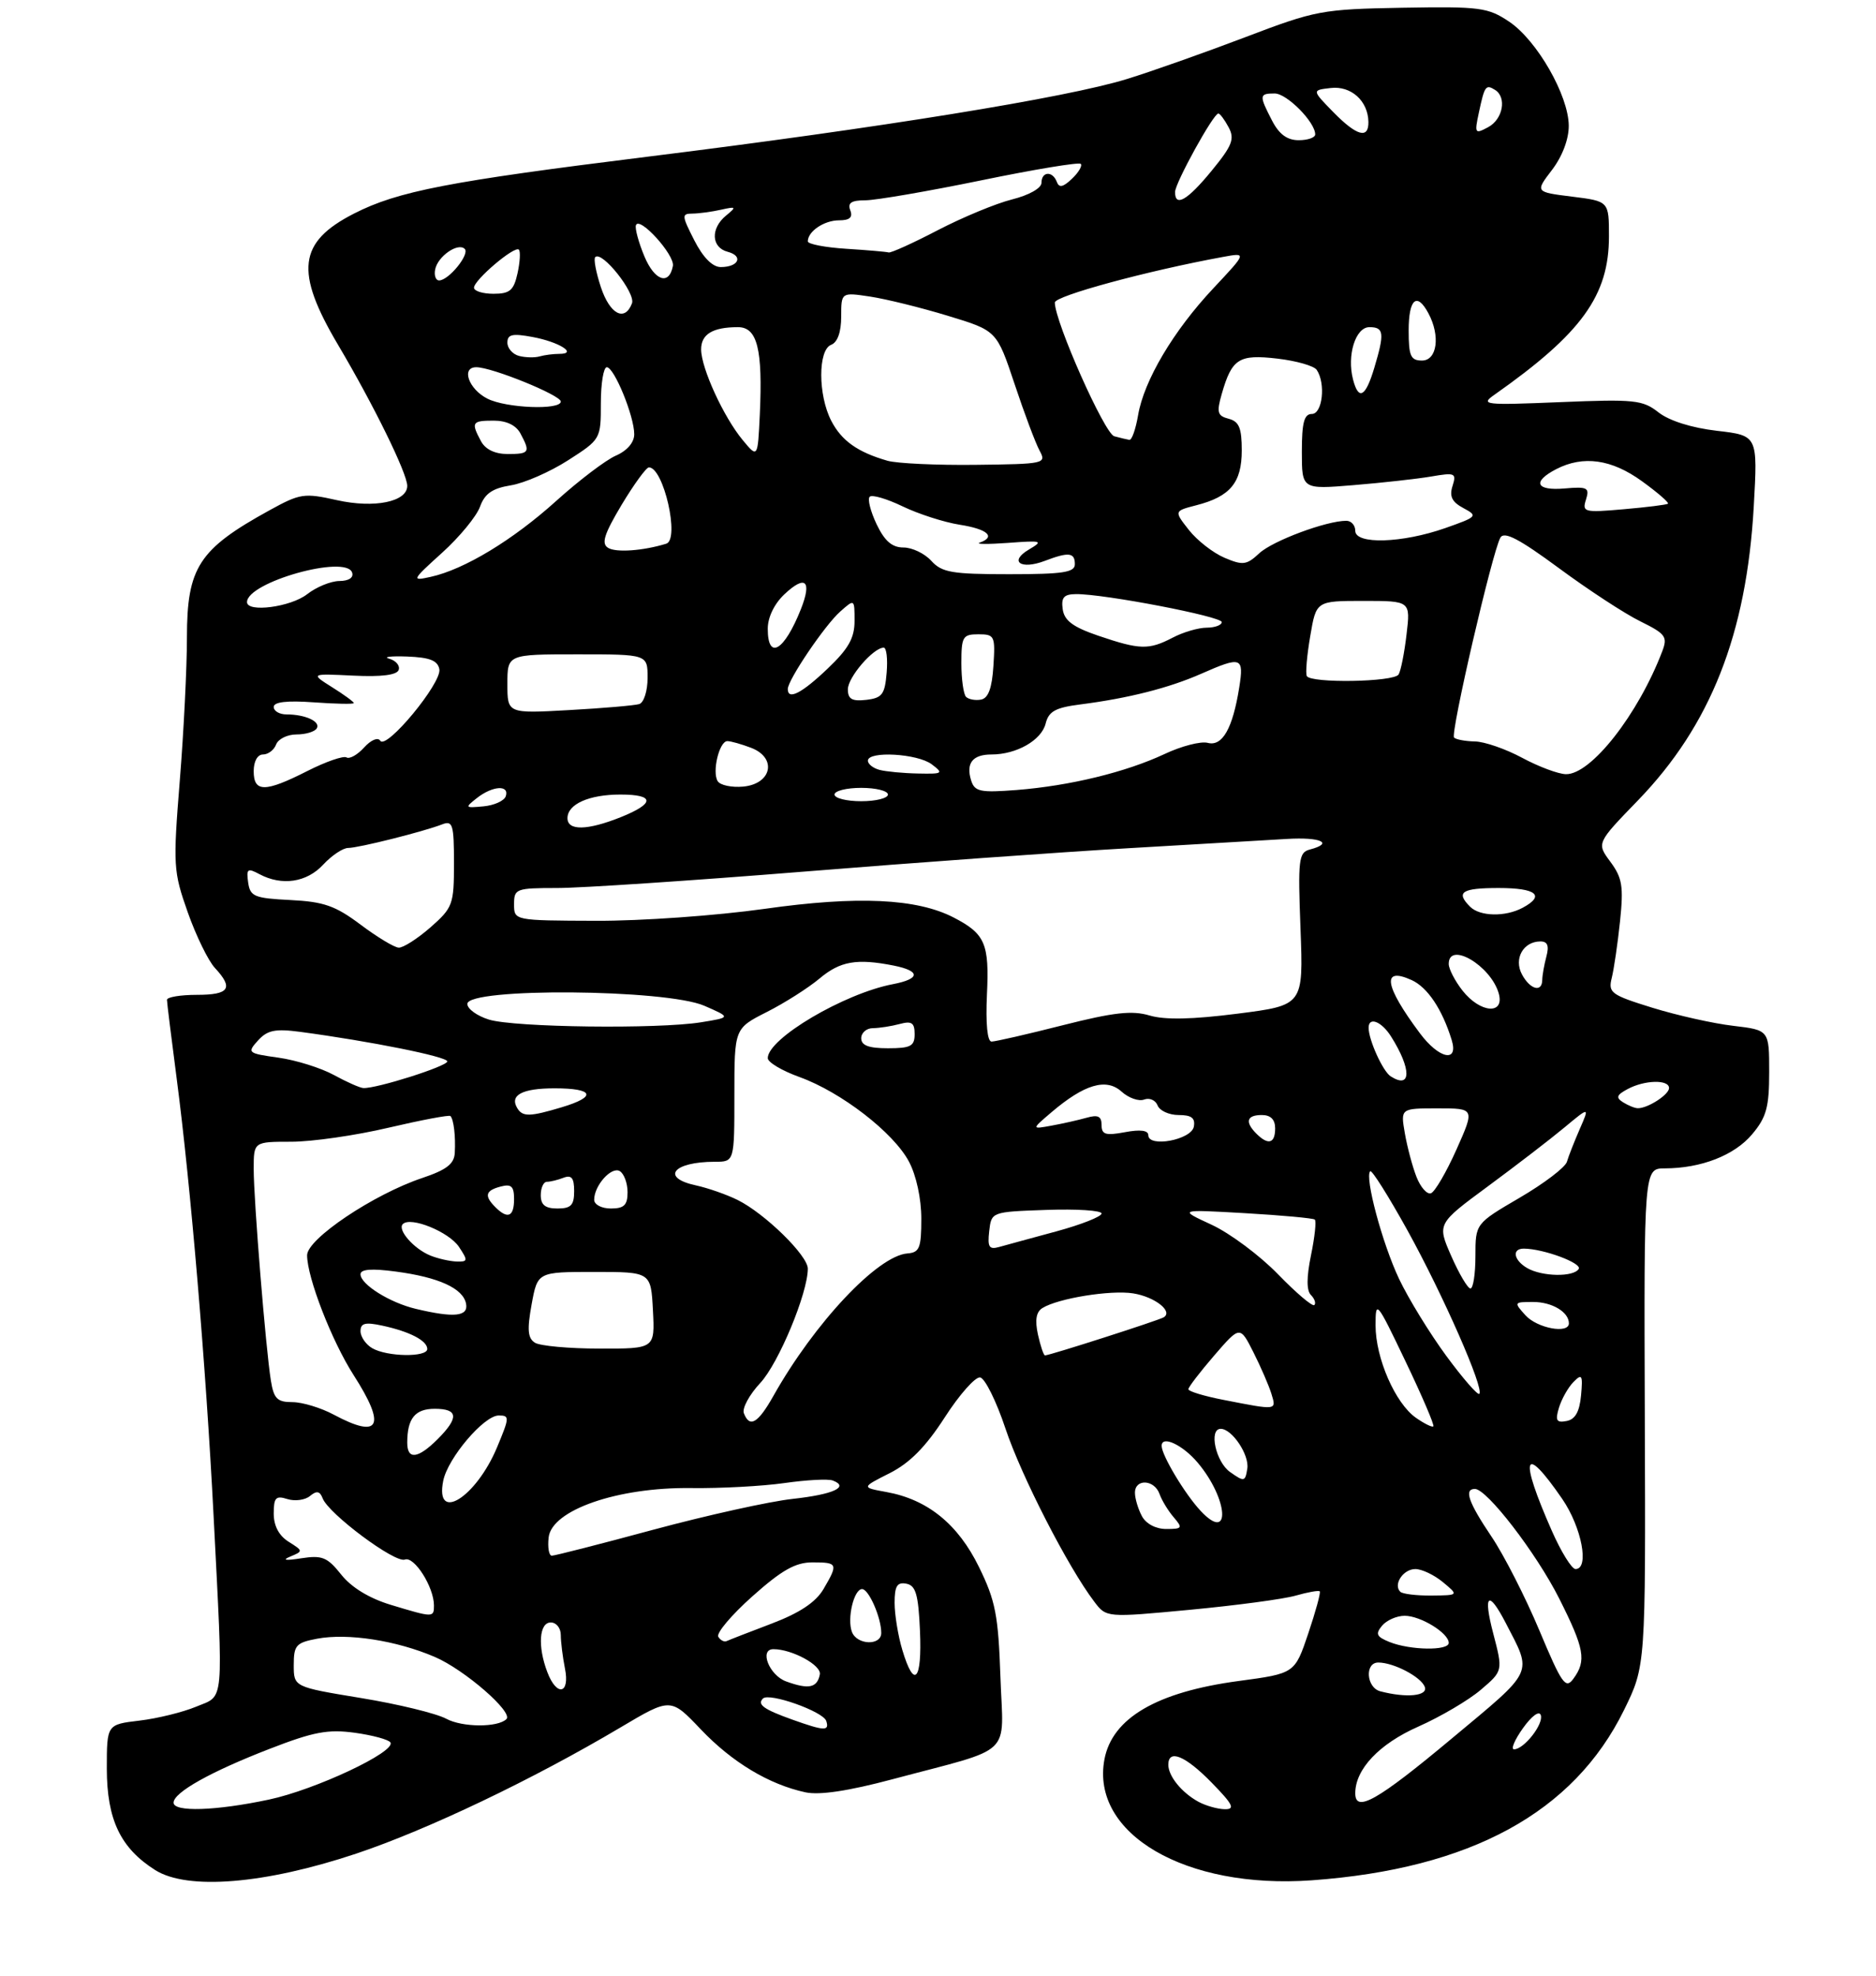 <?xml version="1.0" encoding="UTF-8" standalone="no"?>
<!DOCTYPE svg PUBLIC "-//W3C//DTD SVG 1.1//EN" "http://www.w3.org/Graphics/SVG/1.1/DTD/svg11.dtd" >
<svg xmlns="http://www.w3.org/2000/svg" xmlns:xlink="http://www.w3.org/1999/xlink" version="1.1" viewBox="0 0 281 296">
 <g >
 <path fill="currentColor"
d=" M 53.36 277.62 C 64.05 274.04 79.79 266.53 92.98 258.70 C 100.46 254.26 100.46 254.26 104.98 259.02 C 109.65 263.93 115.18 267.26 120.65 268.44 C 122.76 268.89 127.08 268.24 133.65 266.49 C 152.14 261.56 150.27 263.34 149.85 251.14 C 149.53 241.91 149.11 239.73 146.64 234.70 C 143.50 228.27 138.93 224.57 132.76 223.46 C 129.02 222.78 129.02 222.78 133.26 220.64 C 136.27 219.12 138.66 216.70 141.50 212.30 C 143.70 208.88 146.09 206.18 146.81 206.30 C 147.53 206.41 149.25 209.88 150.62 214.00 C 153.00 221.11 159.97 234.71 163.91 239.89 C 165.72 242.28 165.72 242.28 178.25 241.10 C 185.14 240.45 192.26 239.50 194.07 238.98 C 195.89 238.46 197.51 238.17 197.68 238.34 C 197.85 238.51 197.07 241.35 195.96 244.65 C 193.94 250.64 193.94 250.64 185.52 251.77 C 173.28 253.41 166.60 257.31 165.43 263.50 C 163.34 274.66 177.58 282.97 196.46 281.62 C 220.24 279.91 235.71 271.48 243.26 256.11 C 246.50 249.51 246.50 249.51 246.37 212.26 C 246.24 175.00 246.24 175.00 249.37 174.99 C 254.81 174.98 259.79 173.04 262.44 169.89 C 264.59 167.33 265.00 165.85 265.00 160.56 C 265.00 154.28 265.00 154.28 259.62 153.64 C 256.67 153.30 251.23 152.08 247.53 150.94 C 241.30 149.01 240.86 148.69 241.42 146.46 C 241.75 145.13 242.31 141.32 242.66 137.97 C 243.20 132.77 243.00 131.49 241.22 129.08 C 239.14 126.28 239.14 126.28 245.33 119.89 C 256.22 108.64 261.61 94.97 262.69 75.86 C 263.29 65.23 263.29 65.23 257.16 64.52 C 253.38 64.08 250.03 63.02 248.43 61.77 C 246.06 59.90 244.83 59.77 233.70 60.23 C 222.30 60.70 221.69 60.63 223.85 59.12 C 236.90 49.94 241.00 44.27 241.00 35.41 C 241.00 30.14 241.00 30.14 235.47 29.45 C 229.94 28.76 229.94 28.76 232.47 25.45 C 234.02 23.41 234.99 20.85 234.98 18.82 C 234.94 14.28 230.23 6.06 226.06 3.25 C 222.86 1.11 221.72 0.96 210.06 1.16 C 197.98 1.38 197.08 1.55 186.50 5.58 C 180.45 7.88 172.46 10.71 168.75 11.85 C 159.74 14.63 131.83 19.15 96.91 23.48 C 67.17 27.17 59.59 28.64 53.04 31.98 C 44.65 36.26 44.12 40.66 50.65 51.67 C 55.95 60.62 61.00 70.90 61.00 72.77 C 61.00 75.16 56.06 76.16 50.47 74.91 C 45.56 73.81 44.96 73.90 40.38 76.42 C 29.76 82.26 28.00 84.98 28.00 95.52 C 28.00 99.97 27.52 109.59 26.93 116.92 C 25.91 129.65 25.96 130.52 28.12 136.63 C 29.36 140.15 31.20 143.91 32.19 144.97 C 35.02 148.01 34.36 149.00 29.50 149.00 C 27.02 149.00 25.00 149.34 25.01 149.75 C 25.01 150.16 25.67 155.45 26.46 161.50 C 28.56 177.51 30.85 204.67 31.99 227.00 C 33.46 255.83 33.64 253.84 29.39 255.61 C 27.40 256.44 23.58 257.38 20.89 257.70 C 16.00 258.28 16.00 258.28 16.00 264.89 C 16.01 272.52 18.04 276.79 23.24 280.08 C 28.08 283.14 39.68 282.19 53.36 277.62 Z  M 26.00 269.99 C 26.00 268.46 31.56 265.34 40.41 261.92 C 46.98 259.37 49.13 258.97 53.15 259.52 C 55.82 259.89 58.21 260.54 58.48 260.97 C 59.34 262.36 47.22 268.06 40.27 269.53 C 32.32 271.22 26.00 271.42 26.00 269.99 Z  M 179.50 269.85 C 177.00 268.48 175.00 266.02 175.00 264.31 C 175.00 261.90 177.56 262.96 181.50 267.00 C 184.70 270.28 185.05 270.99 183.45 270.97 C 182.38 270.95 180.60 270.45 179.50 269.85 Z  M 203.00 268.58 C 203.00 264.98 206.58 261.19 212.44 258.60 C 215.77 257.12 219.99 254.64 221.81 253.08 C 225.13 250.25 225.13 250.25 223.66 244.62 C 222.12 238.75 222.94 238.06 225.53 243.06 C 229.55 250.84 229.98 249.94 217.41 260.42 C 206.31 269.69 203.00 271.56 203.00 268.58 Z  M 228.12 258.83 C 229.44 256.98 230.56 256.17 230.79 256.88 C 231.24 258.22 228.27 262.00 226.78 262.00 C 226.27 262.00 226.88 260.57 228.12 258.83 Z  M 66.84 257.42 C 65.38 256.63 59.64 255.23 54.09 254.32 C 44.00 252.66 44.00 252.66 44.00 249.38 C 44.00 246.41 44.34 246.03 47.51 245.43 C 52.10 244.57 59.36 245.69 65.12 248.16 C 69.56 250.06 76.90 256.43 75.86 257.47 C 74.58 258.75 69.24 258.72 66.84 257.42 Z  M 118.68 257.55 C 114.40 256.02 113.38 255.29 114.28 254.39 C 115.21 253.46 123.30 256.33 123.76 257.75 C 124.26 259.30 123.50 259.27 118.68 257.55 Z  M 206.75 253.31 C 204.65 252.76 204.39 249.00 206.45 249.00 C 208.75 249.00 212.84 251.14 213.41 252.64 C 213.94 254.01 210.69 254.34 206.75 253.31 Z  M 81.98 250.43 C 80.51 246.58 80.76 243.00 82.50 243.00 C 83.33 243.00 84.00 243.84 84.00 244.88 C 84.00 245.91 84.28 248.16 84.62 249.88 C 85.40 253.74 83.39 254.16 81.98 250.43 Z  M 117.75 251.83 C 115.22 250.91 113.68 247.00 115.85 247.00 C 118.64 247.00 123.07 249.41 122.80 250.78 C 122.41 252.80 121.13 253.06 117.75 251.83 Z  M 230.58 244.20 C 228.50 239.24 225.27 232.90 223.40 230.13 C 219.95 225.01 219.25 223.00 220.92 223.00 C 222.72 223.00 230.10 232.59 233.53 239.38 C 237.33 246.93 237.66 248.72 235.68 251.42 C 234.51 253.03 233.96 252.26 230.58 244.20 Z  M 135.16 247.13 C 134.52 245.01 134.00 241.82 134.00 240.06 C 134.00 237.55 134.38 236.93 135.75 237.19 C 137.17 237.46 137.56 238.78 137.80 244.26 C 138.12 251.75 136.93 253.05 135.16 247.13 Z  M 208.14 245.93 C 206.18 245.14 205.99 244.72 207.01 243.49 C 207.69 242.67 209.21 242.00 210.40 242.00 C 212.79 242.00 217.00 244.59 217.00 246.06 C 217.00 247.26 211.24 247.17 208.14 245.93 Z  M 107.59 245.14 C 107.26 244.61 109.56 241.88 112.69 239.09 C 117.11 235.15 119.15 234.00 121.70 234.00 C 125.50 234.00 125.58 234.20 123.33 238.03 C 122.17 239.98 119.77 241.58 115.58 243.17 C 112.23 244.44 109.20 245.62 108.84 245.79 C 108.48 245.96 107.91 245.67 107.59 245.14 Z  M 127.61 244.42 C 126.85 242.44 127.90 238.00 129.13 238.00 C 130.13 238.00 132.00 242.27 132.00 244.57 C 132.00 246.51 128.36 246.39 127.61 244.42 Z  M 58.50 240.35 C 55.31 239.38 52.63 237.75 51.11 235.83 C 49.03 233.22 48.26 232.90 45.11 233.39 C 42.75 233.76 42.19 233.67 43.48 233.13 C 45.42 232.33 45.42 232.28 43.23 230.91 C 41.78 230.00 41.00 228.53 41.00 226.69 C 41.00 224.30 41.31 223.96 43.05 224.52 C 44.17 224.87 45.70 224.67 46.43 224.06 C 47.43 223.23 47.91 223.31 48.33 224.41 C 49.22 226.73 59.17 234.15 60.64 233.58 C 62.05 233.04 65.00 237.70 65.00 240.45 C 65.00 242.29 64.91 242.29 58.50 240.35 Z  M 209.74 238.40 C 208.65 237.31 210.18 235.00 212.00 235.00 C 212.98 235.00 214.84 235.89 216.14 236.97 C 218.50 238.93 218.50 238.93 214.42 238.97 C 212.17 238.99 210.06 238.73 209.74 238.40 Z  M 232.46 229.31 C 227.51 218.11 228.17 216.02 233.99 224.48 C 236.92 228.74 238.11 235.00 235.99 235.00 C 235.43 235.00 233.84 232.44 232.46 229.31 Z  M 82.18 230.25 C 82.66 226.15 92.53 222.73 103.50 222.87 C 107.90 222.93 114.20 222.59 117.50 222.12 C 120.80 221.65 124.06 221.47 124.74 221.74 C 127.27 222.70 124.83 223.82 118.75 224.49 C 115.31 224.86 105.96 226.93 97.97 229.08 C 89.99 231.24 83.09 233.00 82.66 233.00 C 82.22 233.00 82.01 231.76 82.18 230.25 Z  M 171.04 227.07 C 170.47 226.00 170.00 224.43 170.00 223.57 C 170.00 221.43 172.91 221.58 173.68 223.75 C 174.02 224.71 174.98 226.29 175.81 227.25 C 177.18 228.85 177.09 229.00 174.69 229.00 C 173.12 229.00 171.65 228.22 171.04 227.07 Z  M 179.85 226.30 C 177.49 223.78 174.00 217.96 174.00 216.55 C 174.00 214.92 177.16 216.40 179.41 219.08 C 184.00 224.53 184.40 231.16 179.85 226.30 Z  M 66.39 221.78 C 67.07 218.38 72.49 212.00 74.70 212.00 C 76.35 212.00 76.33 212.27 74.45 216.77 C 71.30 224.31 65.12 228.15 66.39 221.78 Z  M 184.25 220.47 C 182.10 218.96 181.02 214.00 182.85 214.00 C 184.54 214.00 187.15 217.89 186.83 219.95 C 186.52 221.93 186.37 221.97 184.25 220.47 Z  M 61.00 216.08 C 61.00 212.44 62.17 211.00 65.11 211.00 C 68.65 211.00 68.77 212.32 65.55 215.55 C 62.60 218.49 61.00 218.68 61.00 216.08 Z  M 50.00 211.88 C 48.08 210.85 45.28 210.00 43.80 210.00 C 41.52 210.00 41.01 209.49 40.57 206.75 C 39.80 201.93 38.00 179.78 38.00 175.08 C 38.00 171.00 38.00 171.00 43.63 171.00 C 46.72 171.00 53.28 170.06 58.19 168.90 C 63.11 167.75 67.29 166.96 67.47 167.15 C 67.96 167.66 68.26 170.17 68.12 172.67 C 68.03 174.33 66.88 175.21 63.25 176.43 C 55.96 178.87 46.00 185.55 46.00 188.00 C 46.00 191.33 49.69 200.84 52.96 205.94 C 57.89 213.62 56.91 215.58 50.00 211.88 Z  M 212.08 212.34 C 209.00 210.18 206.04 203.42 206.04 198.50 C 206.04 194.64 206.19 194.82 210.53 203.90 C 213.01 209.07 214.88 213.45 214.70 213.63 C 214.53 213.81 213.35 213.23 212.08 212.34 Z  M 111.42 211.66 C 111.14 210.92 112.24 208.89 113.87 207.14 C 116.62 204.20 121.00 193.67 121.00 190.01 C 121.00 188.04 114.58 181.76 110.50 179.73 C 108.85 178.91 106.04 177.93 104.25 177.54 C 98.90 176.39 100.81 174.00 107.08 174.00 C 110.00 174.00 110.00 174.00 110.00 164.02 C 110.00 154.03 110.00 154.03 114.86 151.57 C 117.53 150.22 121.08 147.96 122.75 146.56 C 125.85 143.95 128.33 143.52 133.88 144.62 C 137.91 145.43 137.86 146.61 133.75 147.40 C 126.42 148.80 115.00 155.55 115.00 158.48 C 115.00 159.10 117.14 160.37 119.75 161.31 C 125.99 163.56 133.84 169.62 136.15 173.98 C 137.25 176.05 138.00 179.53 138.00 182.52 C 138.00 186.92 137.73 187.59 135.92 187.73 C 131.46 188.07 121.99 198.14 115.85 209.06 C 113.53 213.18 112.29 213.91 111.42 211.66 Z  M 233.51 210.84 C 233.90 209.55 234.87 207.82 235.67 207.00 C 236.96 205.68 237.10 205.92 236.82 208.99 C 236.59 211.44 235.95 212.59 234.65 212.83 C 233.14 213.12 232.93 212.76 233.51 210.84 Z  M 183.25 209.66 C 180.36 209.10 178.00 208.38 178.00 208.07 C 178.00 207.76 179.74 205.49 181.87 203.02 C 185.73 198.55 185.73 198.55 187.74 202.52 C 188.84 204.71 190.06 207.51 190.44 208.75 C 191.21 211.26 191.33 211.24 183.25 209.66 Z  M 216.63 203.07 C 214.15 199.69 210.97 194.51 209.56 191.54 C 207.05 186.24 204.38 176.28 205.24 175.42 C 205.48 175.18 207.98 179.15 210.80 184.24 C 216.13 193.88 222.34 208.00 221.58 208.76 C 221.34 209.00 219.11 206.44 216.63 203.07 Z  M 55.75 201.92 C 54.79 201.36 54.00 200.21 54.00 199.37 C 54.00 198.17 54.70 197.99 57.25 198.54 C 61.35 199.42 64.00 200.79 64.00 202.04 C 64.00 203.31 57.98 203.22 55.75 201.92 Z  M 155.47 199.88 C 155.00 197.71 155.20 196.49 156.14 195.91 C 158.48 194.45 166.36 193.18 169.72 193.71 C 172.97 194.22 175.77 196.42 174.30 197.30 C 173.50 197.78 157.22 203.00 156.53 203.00 C 156.32 203.00 155.85 201.59 155.47 199.88 Z  M 80.12 201.10 C 79.05 200.42 78.94 199.15 79.63 195.36 C 80.52 190.50 80.52 190.50 89.01 190.50 C 97.50 190.50 97.50 190.50 97.80 196.25 C 98.10 202.00 98.10 202.00 89.80 201.98 C 85.23 201.98 80.88 201.58 80.12 201.10 Z  M 228.50 197.00 C 226.73 195.04 226.75 195.00 229.65 195.00 C 232.48 195.00 235.00 196.51 235.00 198.20 C 235.00 199.82 230.26 198.94 228.50 197.00 Z  M 62.28 196.03 C 58.37 195.10 54.00 192.36 54.00 190.85 C 54.00 190.09 55.66 189.96 59.25 190.44 C 65.71 191.29 69.37 192.96 69.81 195.26 C 70.18 197.18 68.03 197.40 62.28 196.03 Z  M 191.44 190.86 C 188.72 188.05 184.25 184.72 181.50 183.44 C 176.50 181.13 176.50 181.13 186.50 181.70 C 192.00 182.02 196.70 182.45 196.94 182.66 C 197.19 182.88 196.93 185.28 196.37 188.00 C 195.69 191.32 195.69 193.29 196.36 193.96 C 196.91 194.51 197.14 195.19 196.87 195.46 C 196.60 195.73 194.16 193.66 191.44 190.86 Z  M 217.38 188.12 C 215.26 183.29 215.26 183.29 222.88 177.67 C 227.07 174.58 232.21 170.63 234.30 168.89 C 238.10 165.73 238.10 165.73 236.62 169.11 C 235.81 170.98 234.94 173.18 234.70 174.01 C 234.45 174.84 231.27 177.26 227.62 179.39 C 221.00 183.26 221.00 183.26 221.00 188.13 C 221.00 190.81 220.66 192.99 220.25 192.98 C 219.84 192.96 218.55 190.78 217.38 188.12 Z  M 228.75 189.92 C 226.72 188.74 226.42 187.00 228.25 187.01 C 231.17 187.02 237.00 189.18 236.47 190.05 C 235.70 191.30 230.97 191.21 228.75 189.92 Z  M 64.47 188.05 C 61.98 187.04 59.48 184.18 60.34 183.33 C 61.51 182.16 67.25 184.50 68.75 186.75 C 70.12 188.82 70.09 188.99 68.37 188.94 C 67.34 188.90 65.58 188.50 64.47 188.05 Z  M 148.17 184.39 C 148.50 181.50 148.50 181.50 156.75 181.21 C 161.29 181.05 165.00 181.29 165.00 181.75 C 165.00 182.21 161.96 183.41 158.25 184.42 C 154.54 185.42 150.68 186.48 149.67 186.76 C 148.15 187.19 147.90 186.78 148.17 184.39 Z  M 74.20 180.80 C 72.50 179.10 72.70 178.31 75.00 177.71 C 76.59 177.29 77.00 177.68 77.00 179.59 C 77.00 182.24 76.05 182.65 74.20 180.80 Z  M 81.00 179.00 C 81.00 177.90 81.41 177.00 81.92 177.00 C 82.42 177.00 83.55 176.73 84.42 176.39 C 85.61 175.94 86.00 176.43 86.00 178.39 C 86.00 180.51 85.53 181.00 83.50 181.00 C 81.67 181.00 81.00 180.47 81.00 179.00 Z  M 89.00 179.69 C 89.00 177.54 91.61 174.64 92.85 175.41 C 93.48 175.80 94.00 177.22 94.00 178.56 C 94.00 180.50 93.48 181.00 91.50 181.00 C 90.11 181.00 89.00 180.42 89.00 179.69 Z  M 212.18 176.29 C 211.57 174.75 210.79 171.81 210.43 169.75 C 209.78 166.00 209.78 166.00 215.34 166.00 C 220.91 166.00 220.91 166.00 218.15 172.19 C 216.63 175.59 214.91 178.53 214.33 178.72 C 213.75 178.92 212.78 177.82 212.18 176.29 Z  M 172.00 170.02 C 172.00 169.29 170.79 169.14 168.50 169.57 C 165.60 170.11 165.00 169.93 165.00 168.49 C 165.00 167.18 164.46 166.92 162.75 167.41 C 161.51 167.76 159.15 168.29 157.50 168.59 C 154.50 169.14 154.50 169.14 157.49 166.59 C 162.42 162.39 165.70 161.42 167.99 163.49 C 169.05 164.45 170.58 164.99 171.38 164.68 C 172.18 164.38 173.08 164.77 173.39 165.56 C 173.69 166.35 175.11 167.00 176.54 167.00 C 178.48 167.00 179.06 167.45 178.82 168.75 C 178.44 170.72 172.00 171.92 172.00 170.02 Z  M 188.20 169.80 C 186.44 168.04 186.73 167.00 189.00 167.00 C 190.33 167.00 191.00 167.67 191.00 169.00 C 191.00 171.27 189.96 171.56 188.20 169.80 Z  M 77.50 166.00 C 76.28 164.03 78.20 163.00 83.06 163.00 C 88.98 163.00 89.45 164.25 84.13 165.84 C 79.40 167.26 78.29 167.29 77.50 166.00 Z  M 243.11 165.09 C 242.00 164.39 242.14 164.00 243.80 163.11 C 246.35 161.74 250.00 161.66 250.00 162.96 C 250.00 163.95 246.80 166.01 245.32 165.98 C 244.87 165.98 243.88 165.57 243.11 165.09 Z  M 50.00 161.00 C 48.08 159.95 44.35 158.78 41.72 158.41 C 37.09 157.76 36.99 157.67 38.65 155.83 C 40.05 154.29 41.22 154.05 44.94 154.54 C 55.43 155.94 67.00 158.26 67.00 158.97 C 67.00 159.69 56.43 163.05 54.43 162.96 C 53.92 162.94 51.92 162.05 50.00 161.00 Z  M 208.31 161.21 C 207.14 160.47 205.00 155.76 205.00 153.93 C 205.00 152.22 206.94 152.97 208.37 155.25 C 211.45 160.13 211.42 163.19 208.31 161.21 Z  M 212.68 154.75 C 207.36 147.63 206.91 144.73 211.45 146.79 C 213.83 147.88 216.02 151.15 217.44 155.75 C 218.51 159.22 215.55 158.60 212.68 154.75 Z  M 129.00 155.50 C 129.00 154.68 129.79 153.99 130.75 153.99 C 131.71 153.98 133.51 153.70 134.75 153.37 C 136.56 152.88 137.00 153.18 137.00 154.88 C 137.00 156.69 136.41 157.00 133.00 157.00 C 130.11 157.00 129.00 156.58 129.00 155.50 Z  M 147.83 148.96 C 148.20 141.32 147.56 139.86 142.85 137.42 C 137.32 134.56 128.42 134.15 114.53 136.12 C 107.29 137.14 96.05 137.94 89.25 137.91 C 77.00 137.87 77.00 137.87 77.00 135.43 C 77.00 133.11 77.28 133.00 83.46 133.00 C 87.02 133.00 103.56 131.90 120.21 130.56 C 136.87 129.21 158.82 127.63 169.00 127.04 C 179.18 126.45 189.86 125.83 192.75 125.65 C 197.85 125.34 199.86 126.28 196.18 127.24 C 194.52 127.68 194.40 128.73 194.80 139.14 C 195.23 150.56 195.23 150.56 185.37 151.82 C 178.56 152.69 174.47 152.77 172.18 152.09 C 169.56 151.31 166.82 151.62 159.20 153.55 C 153.89 154.90 149.09 156.00 148.52 156.00 C 147.89 156.00 147.63 153.31 147.83 148.96 Z  M 73.25 152.71 C 71.46 152.16 70.00 151.10 70.00 150.36 C 70.00 147.90 99.76 148.13 105.51 150.64 C 109.50 152.38 109.50 152.38 105.00 153.11 C 98.55 154.15 77.09 153.88 73.25 152.71 Z  M 219.07 148.37 C 217.93 146.92 217.00 145.12 217.00 144.37 C 217.00 140.92 223.27 144.60 224.48 148.75 C 225.43 152.02 221.74 151.76 219.07 148.37 Z  M 227.97 145.94 C 226.71 143.59 228.17 141.00 230.74 141.00 C 231.80 141.00 232.06 141.65 231.63 143.25 C 231.30 144.49 231.02 146.06 231.01 146.75 C 230.99 148.70 229.19 148.22 227.97 145.94 Z  M 54.00 138.48 C 50.24 135.66 48.51 135.05 43.50 134.80 C 38.08 134.53 37.47 134.27 37.17 132.17 C 36.88 130.12 37.08 129.97 38.85 130.92 C 42.22 132.72 45.94 132.17 48.41 129.50 C 49.69 128.12 51.37 127.00 52.15 127.00 C 53.70 127.00 63.42 124.56 66.25 123.46 C 67.81 122.86 68.00 123.50 68.00 129.29 C 68.00 135.48 67.83 135.94 64.47 138.90 C 62.52 140.60 60.38 141.97 59.72 141.93 C 59.05 141.90 56.48 140.34 54.00 138.48 Z  M 220.20 135.80 C 218.01 133.61 218.95 133.00 224.50 133.00 C 230.14 133.00 231.49 134.13 228.07 135.96 C 225.47 137.35 221.67 137.27 220.20 135.80 Z  M 85.00 122.54 C 85.00 120.44 88.23 119.00 92.93 119.00 C 98.11 119.00 98.12 120.33 92.98 122.39 C 87.98 124.39 85.00 124.45 85.00 122.54 Z  M 71.44 119.52 C 73.79 117.68 76.32 117.52 75.76 119.25 C 75.53 119.94 74.03 120.62 72.42 120.77 C 69.63 121.03 69.59 120.98 71.44 119.52 Z  M 125.00 119.00 C 125.00 118.45 126.80 118.00 129.00 118.00 C 131.20 118.00 133.00 118.45 133.00 119.00 C 133.00 119.55 131.20 120.00 129.00 120.00 C 126.80 120.00 125.00 119.55 125.00 119.00 Z  M 145.47 116.91 C 144.65 114.31 145.67 113.00 148.51 113.00 C 152.27 113.00 155.99 110.87 156.62 108.38 C 157.08 106.53 158.09 105.98 161.85 105.50 C 169.03 104.58 175.08 103.04 179.88 100.93 C 185.96 98.25 186.35 98.39 185.62 102.97 C 184.64 109.12 183.09 111.84 180.90 111.26 C 179.87 110.99 176.96 111.74 174.44 112.93 C 168.64 115.65 160.26 117.69 152.29 118.32 C 146.83 118.74 146.00 118.57 145.47 116.91 Z  M 38.00 115.50 C 38.00 114.03 38.57 113.00 39.39 113.00 C 40.16 113.00 41.05 112.33 41.36 111.50 C 41.68 110.67 43.05 110.00 44.41 110.00 C 45.77 110.00 47.13 109.60 47.44 109.10 C 48.07 108.08 45.75 107.00 42.92 107.00 C 41.86 107.00 41.00 106.50 41.00 105.88 C 41.00 105.13 42.98 104.90 47.00 105.19 C 50.30 105.43 53.00 105.48 53.00 105.30 C 53.00 105.12 51.54 104.05 49.75 102.93 C 46.50 100.88 46.50 100.88 52.92 101.19 C 57.16 101.40 59.46 101.10 59.72 100.33 C 59.94 99.69 59.30 98.94 58.31 98.66 C 57.31 98.39 58.52 98.24 60.99 98.33 C 64.38 98.46 65.56 98.93 65.81 100.23 C 66.20 102.28 57.85 112.37 56.96 110.94 C 56.61 110.38 55.57 110.82 54.54 111.95 C 53.55 113.05 52.36 113.72 51.90 113.44 C 51.45 113.16 48.82 114.07 46.07 115.46 C 39.69 118.70 38.00 118.70 38.00 115.50 Z  M 107.50 117.00 C 106.63 115.59 107.74 111.00 108.95 111.00 C 109.46 111.00 111.06 111.45 112.50 112.00 C 116.41 113.49 115.63 117.39 111.34 117.81 C 109.61 117.97 107.88 117.61 107.50 117.00 Z  M 131.75 115.31 C 130.79 115.06 130.00 114.44 130.00 113.93 C 130.00 112.44 137.43 112.86 139.56 114.47 C 141.37 115.84 141.23 115.93 137.50 115.85 C 135.30 115.81 132.71 115.56 131.75 115.31 Z  M 228.00 113.50 C 225.53 112.17 222.34 111.07 220.92 111.05 C 219.50 111.02 218.09 110.76 217.80 110.47 C 217.22 109.88 223.53 82.64 224.74 80.52 C 225.31 79.53 227.56 80.71 233.50 85.09 C 237.90 88.34 243.39 91.93 245.70 93.06 C 249.49 94.93 249.81 95.37 248.99 97.53 C 245.39 106.99 238.30 116.04 234.55 115.95 C 233.42 115.93 230.47 114.83 228.00 113.50 Z  M 76.00 102.44 C 76.00 98.00 76.00 98.00 86.50 98.00 C 97.00 98.00 97.00 98.00 97.00 101.53 C 97.00 103.48 96.44 105.24 95.75 105.45 C 95.06 105.66 90.34 106.07 85.25 106.35 C 76.00 106.87 76.00 106.87 76.00 102.44 Z  M 127.00 103.24 C 127.00 101.43 130.82 97.00 132.37 97.00 C 132.79 97.00 132.98 98.69 132.81 100.75 C 132.54 104.01 132.14 104.54 129.75 104.82 C 127.61 105.06 127.00 104.71 127.00 103.24 Z  M 144.70 104.37 C 144.32 103.98 144.00 101.72 144.00 99.33 C 144.00 95.35 144.21 95.00 146.55 95.00 C 148.98 95.00 149.09 95.24 148.80 99.74 C 148.59 103.06 148.04 104.57 146.95 104.78 C 146.10 104.94 145.09 104.75 144.70 104.37 Z  M 118.00 103.20 C 118.00 101.84 123.56 93.62 125.85 91.60 C 128.00 89.69 128.00 89.69 128.00 93.00 C 128.00 95.57 127.09 97.17 123.96 100.15 C 120.08 103.85 118.00 104.91 118.00 103.20 Z  M 195.74 101.25 C 195.53 100.84 195.76 98.14 196.26 95.25 C 197.15 90.00 197.15 90.00 204.22 90.00 C 211.28 90.00 211.28 90.00 210.68 95.02 C 210.36 97.79 209.82 100.49 209.49 101.02 C 208.78 102.16 196.30 102.36 195.74 101.25 Z  M 115.00 94.17 C 115.00 92.45 115.98 90.43 117.50 89.00 C 120.64 86.05 121.65 86.96 119.97 91.22 C 117.48 97.50 115.00 98.97 115.00 94.17 Z  M 164.50 95.21 C 160.72 93.92 159.42 92.95 159.18 91.25 C 158.93 89.47 159.35 89.00 161.18 88.98 C 165.41 88.95 183.00 92.33 183.00 93.17 C 183.00 93.63 181.99 94.00 180.75 94.01 C 179.51 94.01 177.21 94.68 175.64 95.51 C 172.06 97.37 170.74 97.33 164.50 95.21 Z  M 37.00 90.18 C 37.00 87.20 51.81 83.03 52.74 85.75 C 53.00 86.51 52.26 87.01 50.83 87.02 C 49.55 87.03 47.38 87.92 46.00 89.00 C 43.54 90.92 37.00 91.78 37.00 90.18 Z  M 66.23 82.78 C 68.83 80.43 71.38 77.33 71.90 75.89 C 72.61 73.93 73.74 73.14 76.51 72.69 C 78.52 72.37 82.38 70.68 85.09 68.94 C 89.97 65.81 90.00 65.76 90.00 60.40 C 90.00 57.43 90.40 55.00 90.89 55.00 C 92.00 55.00 95.00 62.33 95.00 65.04 C 95.00 66.27 93.93 67.51 92.25 68.24 C 90.74 68.90 86.72 71.95 83.32 75.02 C 76.82 80.89 69.53 85.30 64.50 86.40 C 61.60 87.04 61.66 86.92 66.23 82.78 Z  M 139.50 84.00 C 138.50 82.90 136.63 82.00 135.33 82.00 C 133.62 82.00 132.51 81.04 131.30 78.51 C 130.39 76.59 129.92 74.74 130.27 74.40 C 130.61 74.05 132.83 74.70 135.20 75.84 C 137.56 76.98 141.41 78.22 143.75 78.59 C 147.92 79.24 149.22 80.40 146.75 81.27 C 146.06 81.51 147.97 81.53 151.00 81.31 C 156.10 80.93 156.33 81.00 154.11 82.31 C 151.09 84.09 152.88 85.37 156.48 84.01 C 160.08 82.64 161.00 82.74 161.00 84.50 C 161.00 85.73 159.24 86.00 151.15 86.00 C 142.58 86.00 141.08 85.74 139.50 84.00 Z  M 183.42 83.54 C 181.72 82.82 179.32 80.95 178.09 79.39 C 175.85 76.54 175.85 76.54 179.17 75.68 C 184.27 74.38 186.00 72.29 186.00 67.46 C 186.00 64.10 185.60 63.13 184.04 62.72 C 182.35 62.28 182.21 61.77 183.00 59.01 C 184.52 53.71 185.56 53.04 191.33 53.71 C 194.17 54.04 196.83 54.80 197.23 55.40 C 198.60 57.44 198.09 62.00 196.50 62.00 C 195.34 62.00 195.00 63.29 195.00 67.65 C 195.00 73.30 195.00 73.30 202.75 72.66 C 207.01 72.31 212.24 71.73 214.36 71.37 C 217.96 70.75 218.18 70.85 217.57 72.79 C 217.07 74.35 217.49 75.19 219.20 76.10 C 221.40 77.28 221.29 77.40 216.49 79.09 C 210.03 81.36 203.00 81.58 203.00 79.50 C 203.00 78.67 202.40 78.00 201.66 78.00 C 198.67 78.00 190.63 81.00 188.63 82.86 C 186.73 84.63 186.17 84.71 183.42 83.54 Z  M 91.08 82.05 C 90.04 81.41 90.49 80.00 93.11 75.61 C 94.96 72.53 96.80 70.00 97.20 70.00 C 99.40 70.00 101.85 80.79 99.80 81.43 C 96.33 82.50 92.27 82.79 91.08 82.05 Z  M 237.56 74.82 C 238.12 73.04 237.79 72.86 234.34 73.16 C 230.05 73.53 229.46 72.15 233.11 70.26 C 237.15 68.18 241.39 68.77 245.94 72.07 C 248.28 73.76 250.03 75.28 249.84 75.44 C 249.65 75.60 246.67 75.97 243.21 76.27 C 237.27 76.79 236.96 76.71 237.56 74.82 Z  M 132.94 69.01 C 128.46 67.72 126.06 66.02 124.51 63.02 C 122.52 59.17 122.51 52.40 124.50 51.64 C 125.45 51.27 126.00 49.74 126.00 47.42 C 126.00 43.77 126.00 43.77 130.33 44.42 C 132.71 44.78 137.95 46.07 141.98 47.30 C 149.30 49.52 149.30 49.52 151.97 57.51 C 153.43 61.91 155.12 66.40 155.72 67.50 C 156.77 69.44 156.48 69.50 146.15 69.62 C 140.29 69.69 134.35 69.41 132.94 69.01 Z  M 111.23 65.89 C 108.38 62.44 105.05 55.18 105.02 52.36 C 105.00 50.06 106.74 49.00 110.54 49.00 C 113.44 49.00 114.26 52.31 113.81 62.07 C 113.50 68.63 113.50 68.63 111.23 65.89 Z  M 72.04 66.07 C 70.53 63.25 70.69 63.00 73.96 63.00 C 75.87 63.00 77.30 63.69 77.96 64.93 C 79.47 67.75 79.31 68.00 76.04 68.00 C 74.13 68.00 72.70 67.31 72.04 66.07 Z  M 166.90 65.34 C 165.45 64.95 158.00 48.19 158.00 45.31 C 158.00 44.32 171.84 40.56 183.14 38.49 C 186.77 37.82 186.77 37.82 181.77 43.15 C 175.77 49.53 171.35 56.99 170.47 62.19 C 170.11 64.29 169.53 65.95 169.16 65.88 C 168.80 65.82 167.78 65.58 166.90 65.34 Z  M 73.01 59.71 C 70.20 58.29 69.03 55.00 71.34 55.00 C 73.69 55.00 84.00 59.19 84.00 60.14 C 84.00 61.45 75.83 61.14 73.01 59.71 Z  M 202.67 56.85 C 201.72 53.21 203.04 49.00 205.12 49.00 C 207.31 49.00 207.41 49.89 205.84 55.13 C 204.54 59.47 203.50 60.04 202.67 56.85 Z  M 77.75 53.31 C 76.79 53.06 76.00 52.16 76.00 51.32 C 76.00 50.08 76.74 49.91 79.75 50.47 C 83.73 51.20 86.60 53.00 83.78 53.00 C 82.89 53.00 81.56 53.17 80.83 53.38 C 80.10 53.59 78.71 53.56 77.75 53.31 Z  M 211.00 49.50 C 211.00 44.76 212.23 43.69 213.96 46.93 C 215.77 50.30 215.26 54.00 213.00 54.00 C 211.30 54.00 211.00 53.33 211.00 49.50 Z  M 90.00 43.00 C 89.27 40.79 88.89 38.77 89.16 38.51 C 90.17 37.50 95.25 43.91 94.66 45.44 C 93.58 48.25 91.35 47.08 90.00 43.00 Z  M 71.00 43.09 C 71.00 41.93 77.09 36.76 77.72 37.39 C 77.98 37.65 77.89 39.24 77.52 40.93 C 76.95 43.50 76.37 44.00 73.92 44.00 C 72.31 44.00 71.00 43.59 71.00 43.09 Z  M 65.18 40.36 C 65.56 38.39 68.61 36.28 69.61 37.28 C 70.40 38.07 67.21 42.00 65.77 42.00 C 65.27 42.00 65.00 41.26 65.18 40.36 Z  M 96.52 38.39 C 95.66 36.33 95.09 34.23 95.25 33.74 C 95.74 32.28 101.11 38.20 100.79 39.84 C 100.22 42.80 98.05 42.06 96.52 38.39 Z  M 104.00 36.00 C 102.10 32.27 102.08 32.00 103.73 31.99 C 104.70 31.98 106.62 31.72 108.00 31.41 C 110.29 30.90 110.36 30.97 108.75 32.29 C 106.41 34.21 106.53 37.06 108.99 37.71 C 111.39 38.34 110.65 40.00 107.96 40.00 C 106.73 40.00 105.31 38.57 104.00 36.00 Z  M 126.75 37.26 C 123.59 37.06 121.00 36.56 121.00 36.15 C 121.00 34.65 123.45 33.00 125.67 33.00 C 127.27 33.00 127.77 32.56 127.36 31.50 C 126.93 30.38 127.52 30.00 129.64 30.00 C 131.21 29.99 139.00 28.65 146.94 27.02 C 154.88 25.38 161.60 24.27 161.88 24.54 C 162.15 24.82 161.57 25.82 160.57 26.77 C 159.24 28.04 158.64 28.17 158.30 27.25 C 157.67 25.56 156.00 25.66 156.00 27.38 C 156.00 28.18 154.14 29.23 151.59 29.87 C 149.16 30.48 144.15 32.56 140.44 34.49 C 136.74 36.42 133.44 37.91 133.11 37.81 C 132.77 37.71 129.91 37.46 126.75 37.26 Z  M 176.01 28.75 C 176.02 27.40 181.75 17.00 182.49 17.00 C 182.73 17.00 183.43 17.93 184.03 19.06 C 184.97 20.81 184.58 21.80 181.50 25.56 C 177.86 30.01 175.99 31.09 176.01 28.75 Z  M 190.53 18.05 C 188.58 14.28 188.60 14.00 190.93 14.00 C 192.76 14.00 197.00 18.29 197.00 20.13 C 197.00 20.61 195.89 21.00 194.53 21.00 C 192.80 21.00 191.59 20.11 190.53 18.05 Z  M 199.67 16.75 C 196.50 13.50 196.50 13.50 199.34 13.18 C 202.38 12.83 204.91 15.11 204.97 18.25 C 205.02 20.88 203.21 20.37 199.67 16.75 Z  M 221.52 16.84 C 222.37 12.86 222.55 12.60 223.93 13.46 C 225.73 14.57 225.12 17.87 222.90 19.05 C 220.91 20.12 220.84 20.00 221.52 16.84 Z "/>
</g>
</svg>